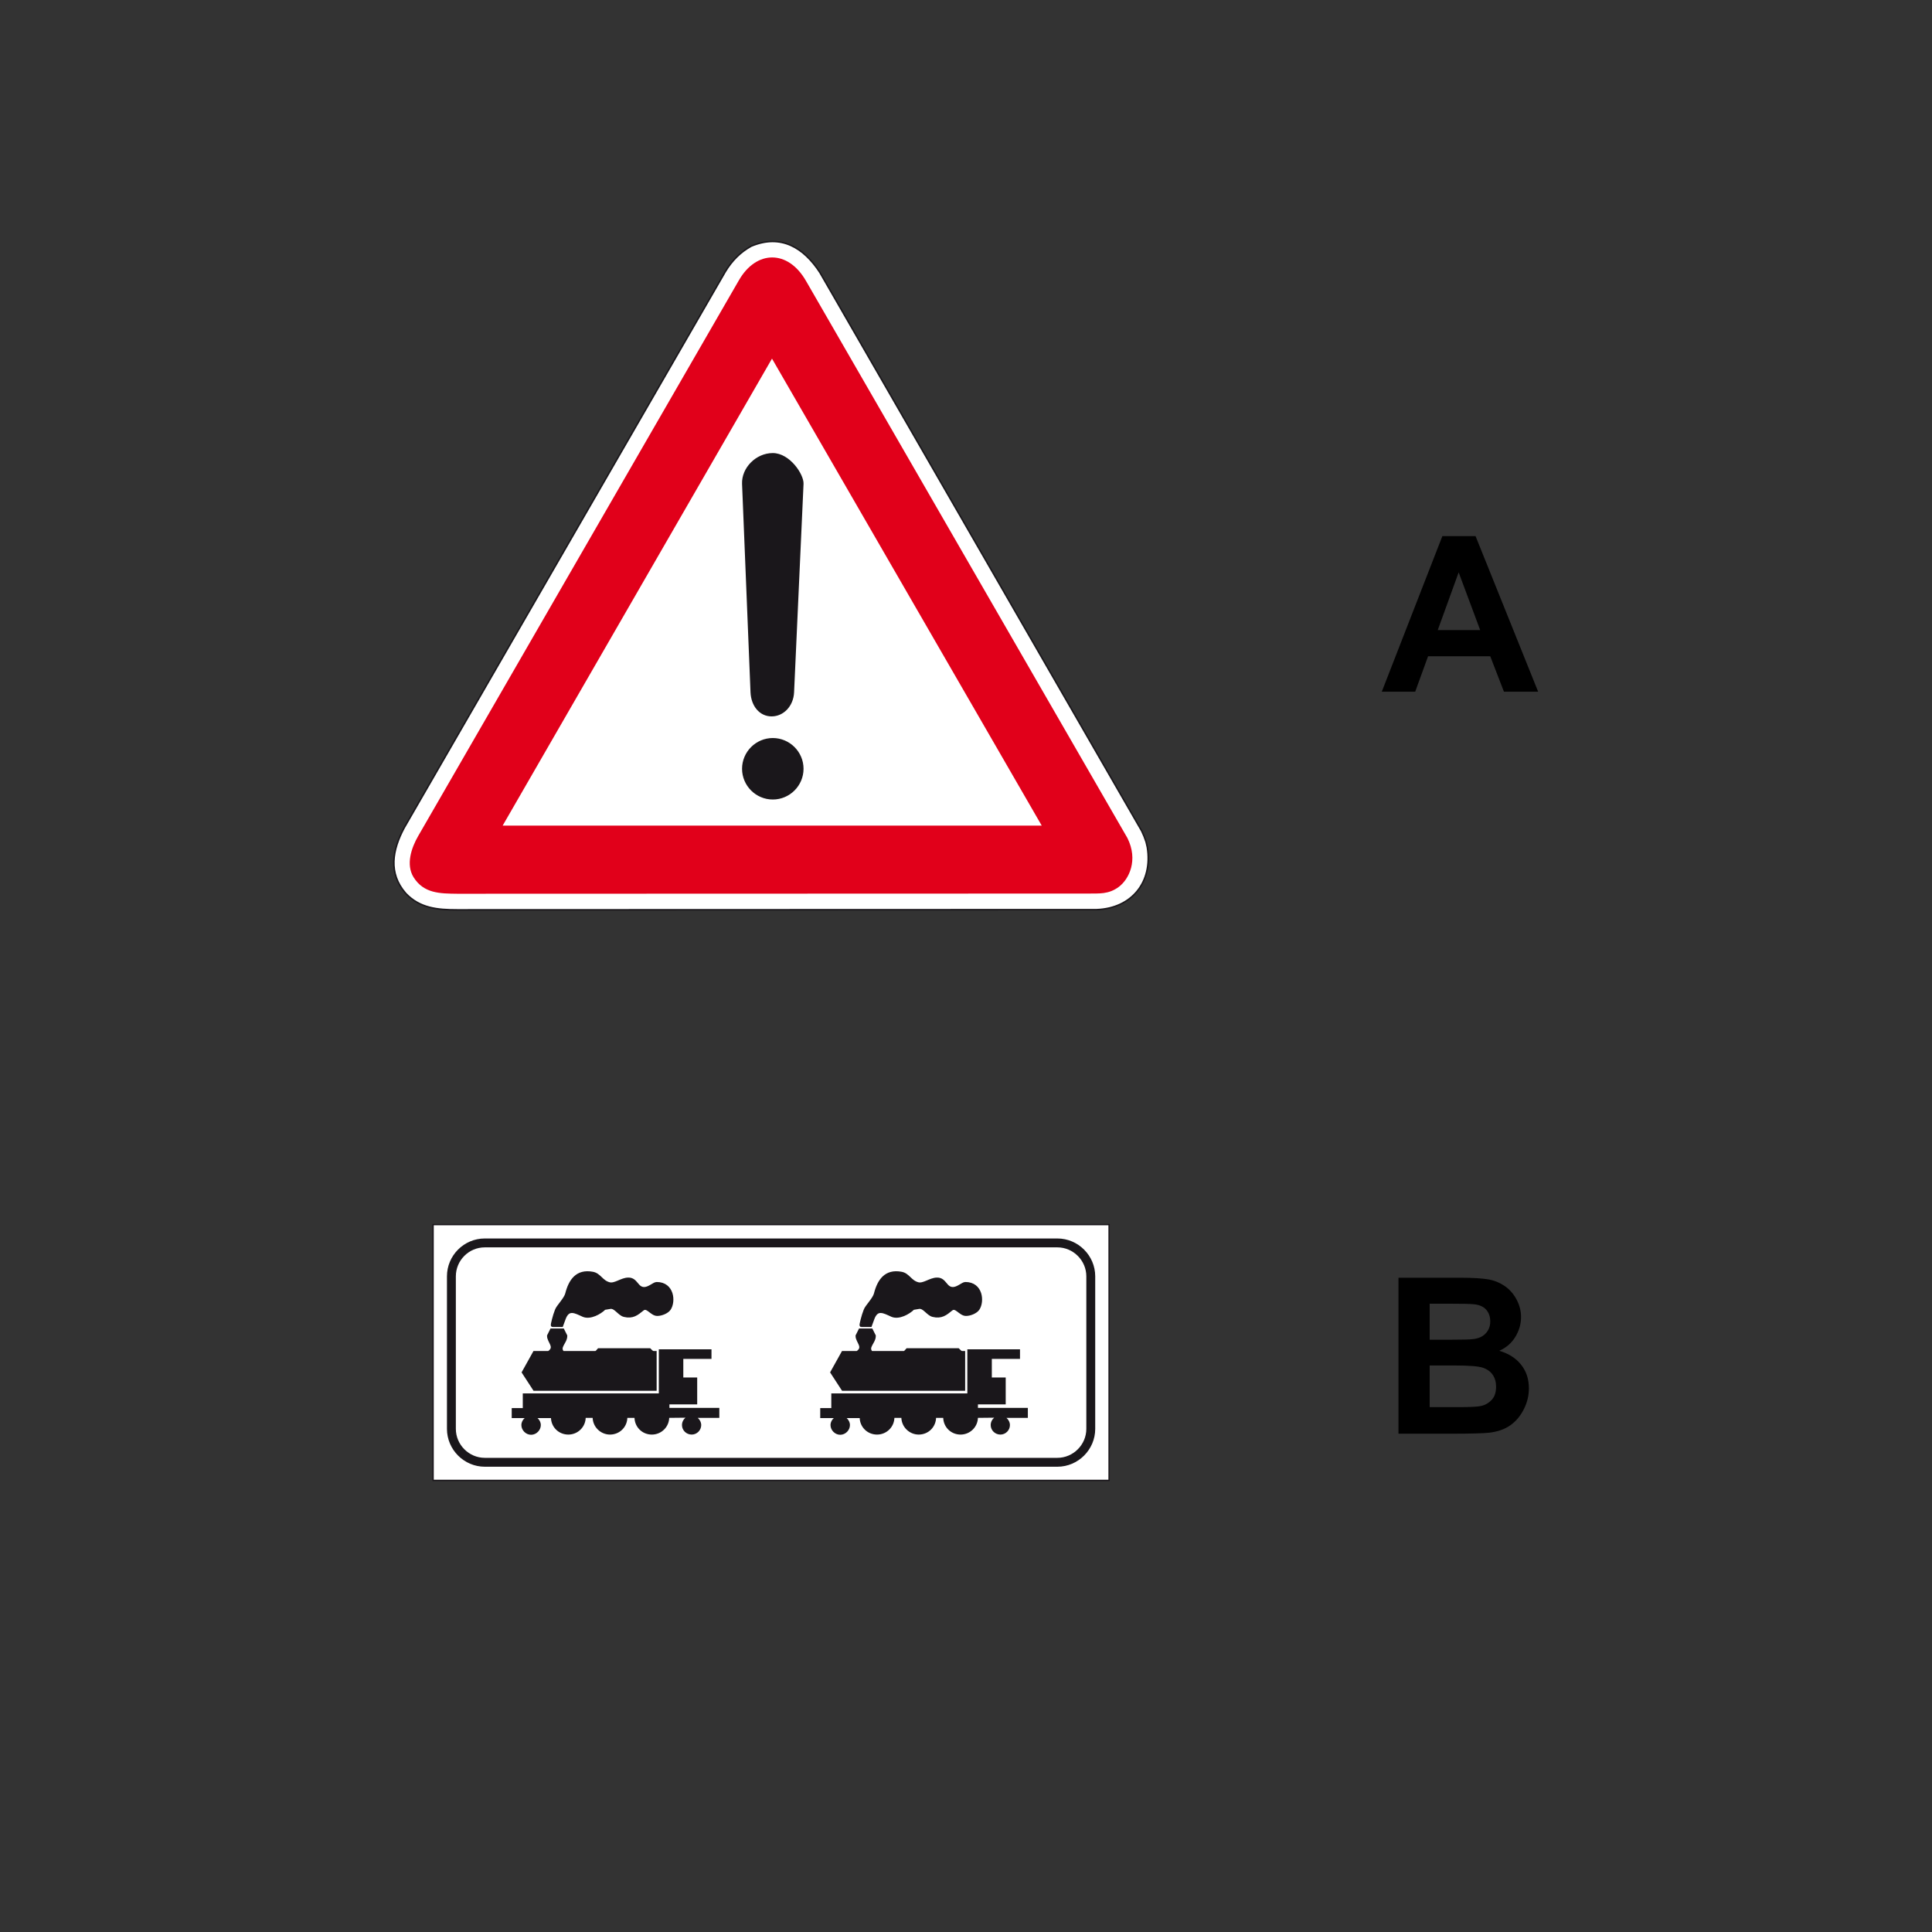 <?xml version="1.0" encoding="utf-8"?>
<!-- Generator: Adobe Illustrator 19.2.0, SVG Export Plug-In . SVG Version: 6.00 Build 0)  -->
<svg version="1.1" id="Livello_1" xmlns="http://www.w3.org/2000/svg" xmlns:xlink="http://www.w3.org/1999/xlink" x="0px" y="0px"
	 viewBox="0 0 960 960" style="enable-background:new 0 0 960 960;" xml:space="preserve">
<rect x="0" y="0" width="960" height="960" fill="#333333" stroke="none"/>
<style type="text/css">
	.st0{fill-rule:evenodd;clip-rule:evenodd;fill:#FFFFFF;stroke:#1A171B;stroke-width:0.75;stroke-miterlimit:2.613;}
	.st1{fill-rule:evenodd;clip-rule:evenodd;fill:#E1001A;}
	.st2{fill-rule:evenodd;clip-rule:evenodd;fill:#FFFFFF;stroke:#E1001A;stroke-width:2.498;stroke-miterlimit:2.613;}
	.st3{fill-rule:evenodd;clip-rule:evenodd;fill:#1A171B;stroke:#1A171B;stroke-width:0.75;stroke-miterlimit:2.613;}
	.st4{fill:#FFFFFF;stroke:#1A171B;stroke-width:0.663;stroke-miterlimit:2.613;}
	.st5{fill:none;stroke:#1A171B;stroke-width:4.419;stroke-miterlimit:2.613;}
	.st6{fill-rule:evenodd;clip-rule:evenodd;fill:#1A171B;stroke:#1A171B;stroke-width:1.768;stroke-miterlimit:2.613;}
	.st7{fill-rule:evenodd;clip-rule:evenodd;fill:#1A171B;stroke:#1A171B;stroke-width:0.663;stroke-miterlimit:2.613;}
</style>
<g>
	<g>
		<path class="st0" d="M545,452c17.4-0.7,27.9-13.7,25.1-31l-0.6-2.6l-1-2.8l-1.2-2.7L407.4,135.4c-8-12.3-19.3-19.3-34.1-13.1
			c-5.6,3.1-9.7,7.4-12.9,12.7L200.8,411.4c-5.8,10.9-8,22.4,0.8,32.5c7,7.4,15.8,8.2,25.6,8.2l313.8-0.1H545L545,452z"/>
		<path class="st1" d="M541.1,444c4.9-0.1,9.7,0.5,14.8-3.3c5.1-3.8,9.8-13.3,4.3-24.3L400.5,139.6c-9-15.7-24.7-15.3-33.3-0.4
			L207.8,415.4c-3.4,5.9-6.2,14.2-2.3,20.5c5.1,8.1,13.1,8.1,21.8,8.2L541.1,444L541.1,444z"/>
		<polygon class="st2" points="519.8,411.5 383.6,175.7 247.6,411.5 519.8,411.5 		"/>
		<path class="st3" d="M384,367.1c8.2,0,14.9,6.7,14.9,14.9c0,8.2-6.7,14.9-14.9,14.9c-8.2,0-14.9-6.7-14.9-14.9
			C369.1,373.8,375.8,367.1,384,367.1L384,367.1z"/>
		<path class="st3" d="M394.2,344l4.7-103.6c0.2-4.5-6.7-14.9-14.9-14.9c-8.2,0-15.2,7.2-14.9,14.9l4.2,103.6
			c0.3,6.7,4.4,11.6,10.1,11.6C389.1,355.6,393.9,350.7,394.2,344L394.2,344z"/>
	</g>
</g>
<polygon class="st4" points="215.2,608.5 551.1,608.5 551.1,735.6 215.2,735.6 215.2,608.5 "/>
<path class="st5" d="M240.9,617.6h284.5c9.1,0,16.6,7.5,16.6,16.6V710c0,9.1-7.5,16.6-16.6,16.6H240.9c-9.1,0-16.6-7.5-16.6-16.6
	v-75.8C224.3,625.1,231.7,617.6,240.9,617.6L240.9,617.6z"/>
<path class="st6" d="M265.6,690.2l-5.4-8.3l5.4-9.7c1.6,0,4.9,0,7.1,0c4.2-2.8,0-5.5,0-8.4l1.4-2.8c2.7,0,2.3,0,5.5,0l1.4,2.8
	c0,3.3-4.1,5.5-1.4,8.4c5.3,0,9.5,0,15.3,0c1.5,0,1.4,0.1,2.7-1.4c8.3,0,16.7,0,25.1,0c1.4,1.4,1.4,1.4,2.7,1.4v18H265.6
	L265.6,690.2z"/>
<path class="st6" d="M274.6,658.5c-0.2,0,0.9-4.7,2-7.4c0.6-1.8,4.4-5.5,5.1-8.1c1.7-6.7,5.1-11.6,12.7-10.2
	c3.5,0.6,4.4,4.2,8.3,5.2c2.8,0.8,6.2-2.3,9.5-2.3c4-0.1,4,4.7,7.9,4.7c2.5,0,4.9-2.5,6.2-2.5c7.9,0,8.6,8.8,6.2,12.4
	c-1,1.5-3.8,2.7-5.9,2.7c-2.9,0-4.9-4.5-7.4-2.5c-2.8,2.3-4.9,4-9,3c-2.5-0.6-4.3-4.3-6.9-4l-3,0.5c-2.3,2.3-7.1,4.9-10.4,3.5
	c-4-1.8-7.7-4.1-9.8,2l-1.1,3H274.6L274.6,658.5z"/>
<path class="st7" d="M254.6,704.3V700h5.5c0-1.7,0-5.2,0-7.3h67.6v-21.9h25.5v4.1h-14v9.9c1.6,0,4.9,0,6.9,0v12.7h-13.8v2.4h24.8
	v4.3h-11.5c1.4,0.7,2.5,2.3,2.5,3.9c0,2.4-2,4.4-4.4,4.4c-2.5,0-4.5-2-4.5-4.4c0-1.7,1-3.2,2.5-4l-9.6,0.1h0.1
	c0,4.7-3.8,8.3-8.3,8.3c-4.7,0-8.3-3.7-8.3-8.3l0,0h-4.2l0,0c0,4.7-3.7,8.3-8.3,8.3c-4.5,0-8.3-3.7-8.3-8.3l0,0h-4.1
	c0,4.7-3.8,8.3-8.3,8.3c-4.7,0-8.3-3.7-8.3-8.2H266c1.4,0.7,2.4,2.3,2.4,3.8c0,2.4-2.1,4.5-4.5,4.5c-2.4,0-4.5-2.1-4.5-4.5
	c0-1.5,1-3.1,2.4-3.8H254.6L254.6,704.3z"/>
<path class="st6" d="M418.9,690.2l-5.4-8.3l5.4-9.7c1.6,0,4.9,0,7.1,0c4.2-2.8,0-5.5,0-8.4l1.4-2.8c2.7,0,2.3,0,5.5,0l1.4,2.8
	c0,3.3-4.1,5.5-1.4,8.4c5.3,0,9.5,0,15.3,0c1.5,0,1.4,0.1,2.7-1.4c8.3,0,16.7,0,25.1,0c1.4,1.4,1.4,1.4,2.7,1.4v18H418.9
	L418.9,690.2z"/>
<path class="st6" d="M428,658.5c-0.2,0,0.9-4.7,2-7.4c0.6-1.8,4.4-5.5,5.1-8.1c1.7-6.7,5.1-11.6,12.7-10.2c3.5,0.6,4.4,4.2,8.3,5.2
	c2.8,0.8,6.2-2.3,9.5-2.3c4-0.1,4,4.7,7.9,4.7c2.5,0,4.9-2.5,6.2-2.5c7.9,0,8.6,8.8,6.2,12.4c-1,1.5-3.8,2.7-5.9,2.7
	c-2.9,0-4.9-4.5-7.4-2.5c-2.8,2.3-4.9,4-9,3c-2.5-0.6-4.3-4.3-6.9-4l-3,0.5c-2.3,2.3-7.1,4.9-10.4,3.5c-4-1.8-7.7-4.1-9.8,2l-1.1,3
	H428L428,658.5z"/>
<path class="st7" d="M407.9,704.3V700h5.5c0-1.7,0-5.2,0-7.3h67.6v-21.9h25.5v4.1h-14v9.9c1.6,0,4.9,0,6.9,0v12.7h-13.8v2.4h24.8
	v4.3H499c1.4,0.7,2.5,2.3,2.5,3.9c0,2.4-2,4.4-4.4,4.4c-2.5,0-4.5-2-4.5-4.4c0-1.7,1-3.2,2.5-4l-9.6,0.1h0.1c0,4.7-3.8,8.3-8.3,8.3
	c-4.7,0-8.3-3.7-8.3-8.3l0,0h-4.2l0,0c0,4.7-3.7,8.3-8.3,8.3c-4.5,0-8.3-3.7-8.3-8.3l0,0h-4.1c0,4.7-3.8,8.3-8.3,8.3
	c-4.7,0-8.3-3.7-8.3-8.2h-7.9c1.4,0.7,2.4,2.3,2.4,3.8c0,2.4-2.1,4.5-4.5,4.5c-2.4,0-4.5-2.1-4.5-4.5c0-1.5,1-3.1,2.4-3.8H407.9
	L407.9,704.3z"/>
<g>
	<path d="M764.3,343.7h-17l-6.8-17.6h-30.9l-6.4,17.6h-16.6l30.1-77.3h16.5L764.3,343.7z M735.5,313.1l-10.7-28.7l-10.4,28.7H735.5z
		"/>
</g>
<g>
	<path d="M694.8,634.9h30.9c6.1,0,10.7,0.3,13.7,0.8s5.7,1.6,8.1,3.2s4.4,3.8,5.9,6.5s2.4,5.7,2.4,9c0,3.6-1,6.9-2.9,10
		s-4.6,5.3-7.9,6.8c4.7,1.4,8.3,3.7,10.9,7s3.8,7.2,3.8,11.7c0,3.5-0.8,6.9-2.5,10.3s-3.9,6-6.7,8c-2.8,2-6.3,3.2-10.5,3.7
		c-2.6,0.3-8.9,0.5-18.8,0.5h-26.3V634.9z M710.4,647.8v17.9h10.2c6.1,0,9.9-0.1,11.3-0.3c2.7-0.3,4.8-1.2,6.3-2.8s2.3-3.5,2.3-6
		c0-2.4-0.7-4.3-2-5.8s-3.3-2.4-5.9-2.7c-1.5-0.2-6-0.3-13.3-0.3H710.4z M710.4,678.5v20.7h14.4c5.6,0,9.2-0.2,10.7-0.5
		c2.3-0.4,4.2-1.5,5.7-3.1c1.5-1.6,2.2-3.8,2.2-6.6c0-2.3-0.6-4.3-1.7-5.9c-1.1-1.6-2.8-2.8-4.9-3.5c-2.1-0.7-6.7-1.1-13.8-1.1
		H710.4z"/>
</g>
</svg>
